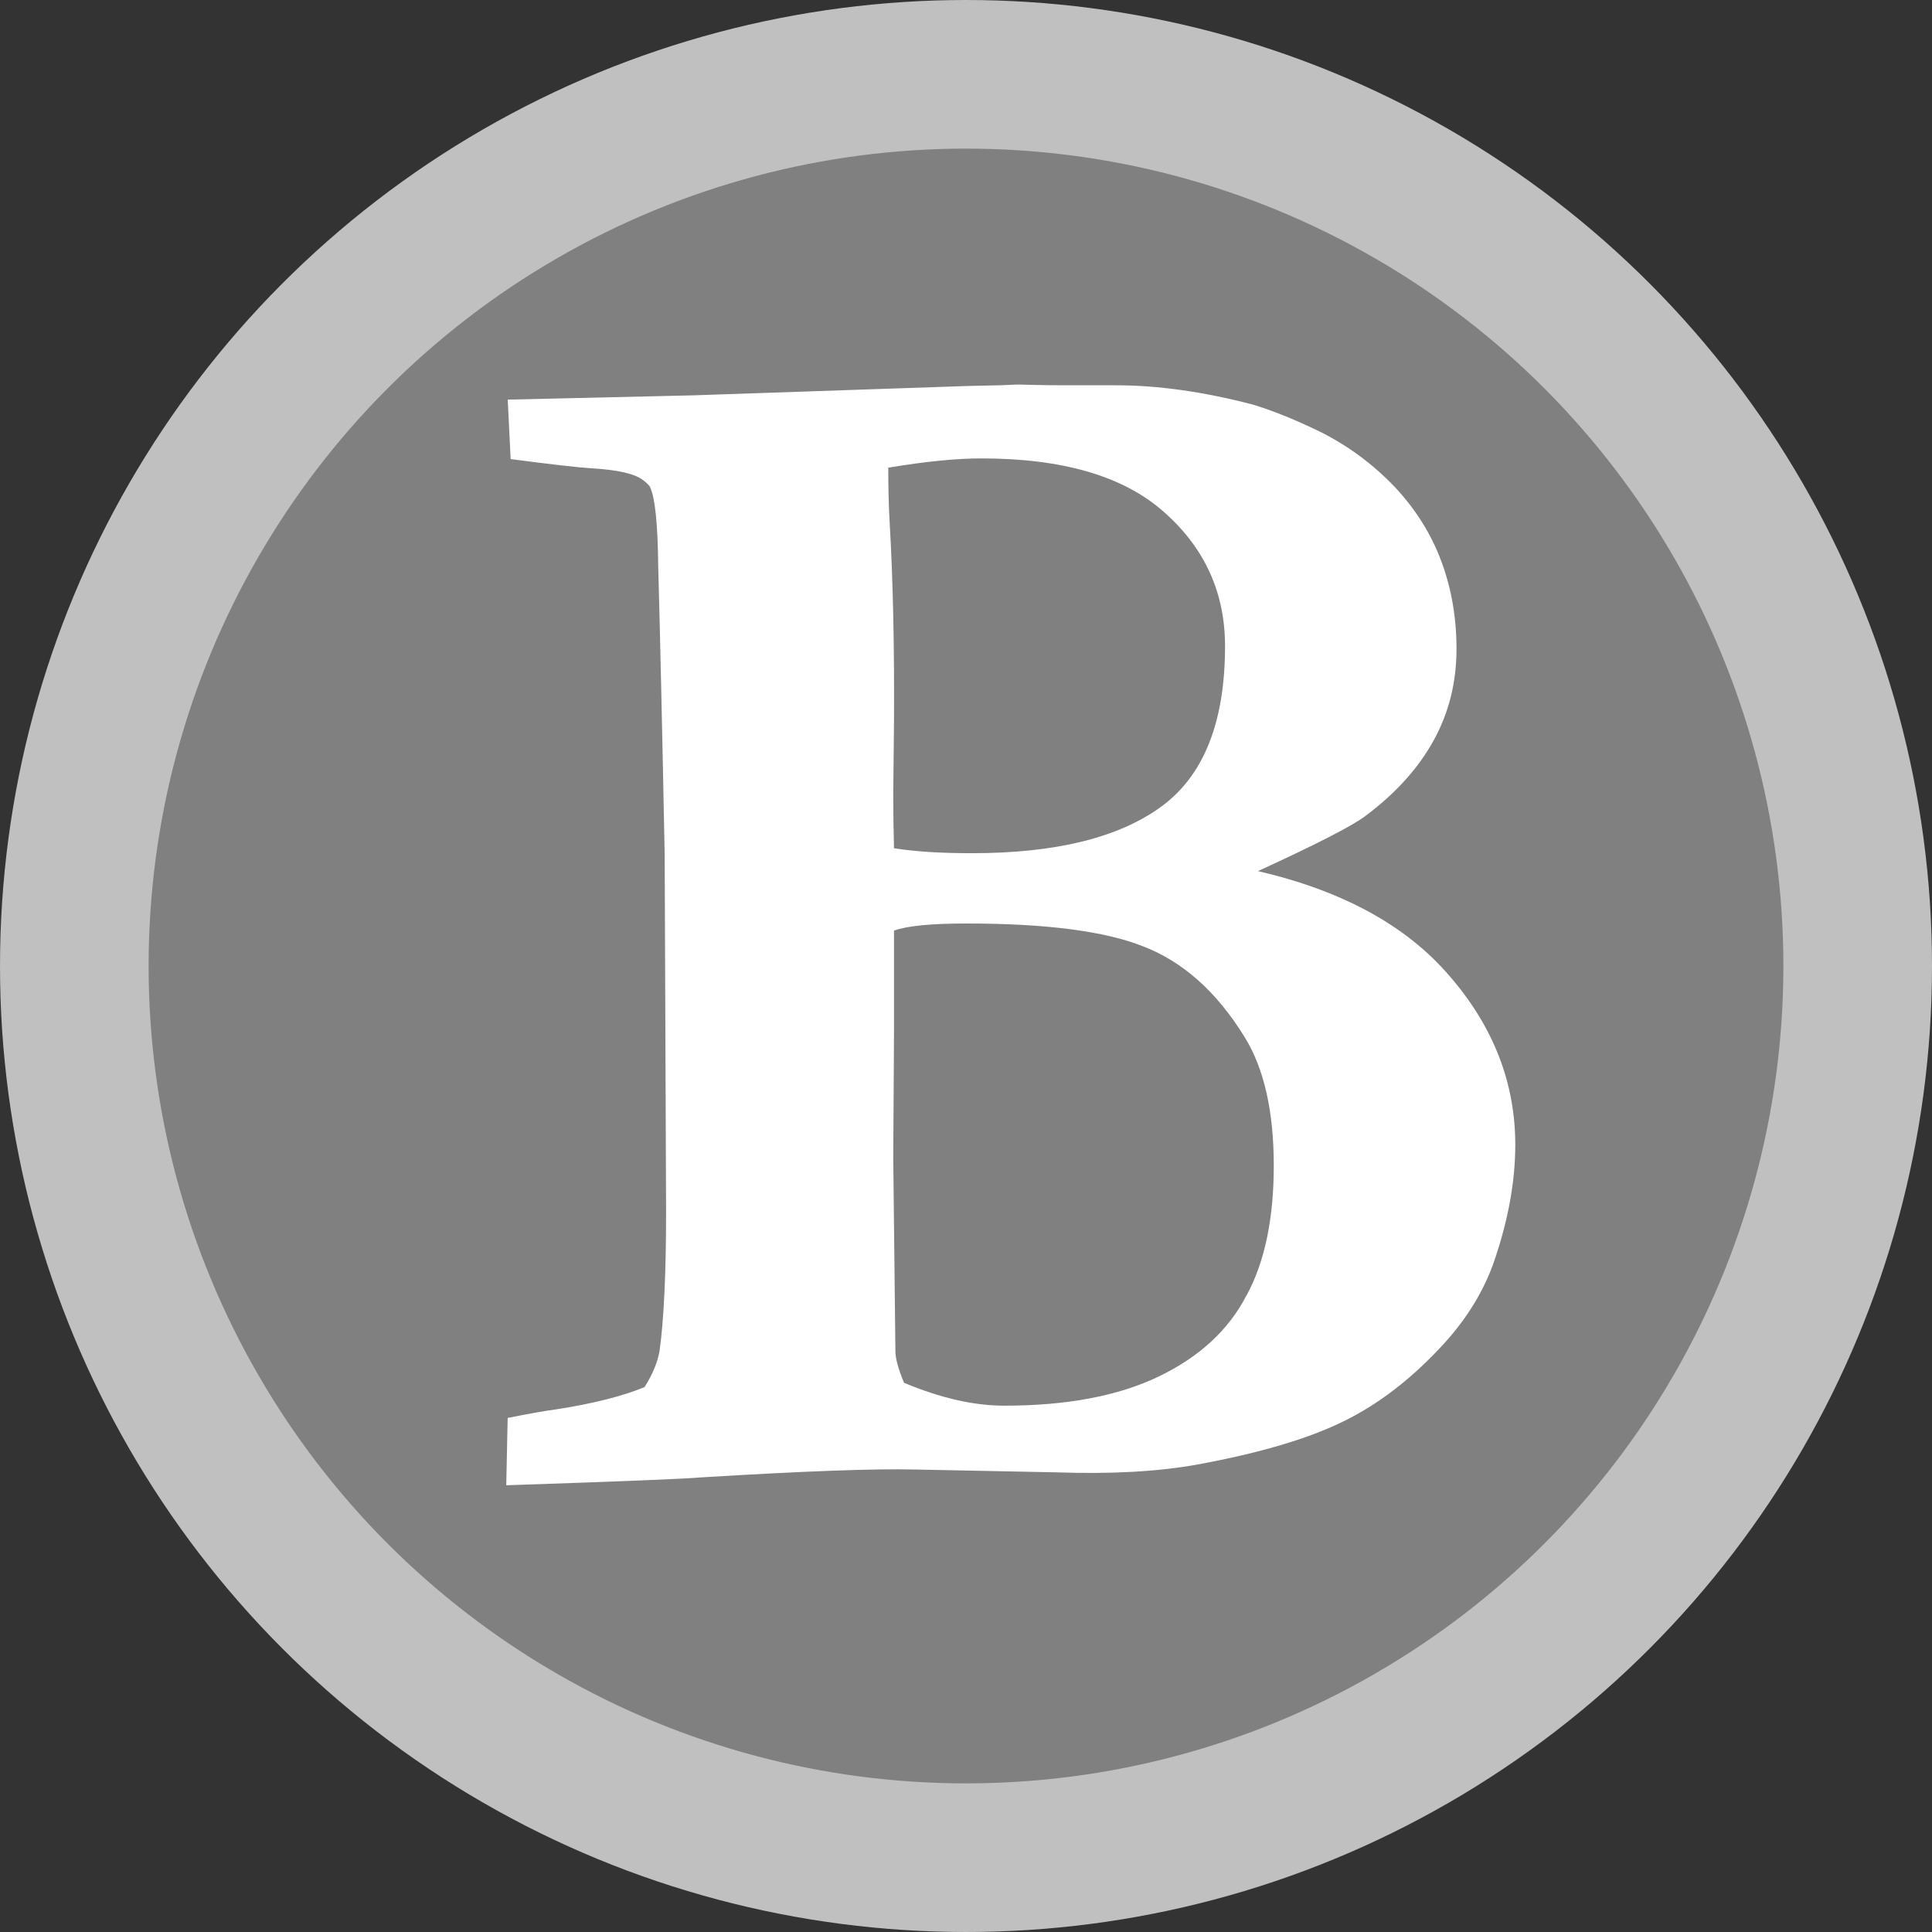 <?xml version="1.0" encoding="UTF-8" standalone="no"?>
<!-- Generator: Adobe Illustrator 14.0.0, SVG Export Plug-In . SVG Version: 6.00 Build 43363)  -->

<svg
   xmlns:dc="http://purl.org/dc/elements/1.1/"
   xmlns:cc="http://creativecommons.org/ns#"
   xmlns:rdf="http://www.w3.org/1999/02/22-rdf-syntax-ns#"
   xmlns:svg="http://www.w3.org/2000/svg"
   xmlns="http://www.w3.org/2000/svg"
   xmlns:sodipodi="http://sodipodi.sourceforge.net/DTD/sodipodi-0.dtd"
   xmlns:inkscape="http://www.inkscape.org/namespaces/inkscape"
   version="1.1"
   id="svg2"
   inkscape:version="0.48.4 r9939"
   sodipodi:docname="bold.svg"
   sodipodi:version="0.32"
   inkscape:output_extension="org.inkscape.output.svg.inkscape"
   x="0px"
   y="0px"
   width="26px"
   height="26px"
   viewBox="0 0 26 26"
   enable-background="new 0 0 26 26"
   xml:space="preserve"><rect x="0" y="0" width="26" height="26" fill="#333333" stroke="none"/>
<defs
   id="defs3">
	
	
		<inkscape:perspective
   inkscape:vp_z="744.09448 : 526.18109 : 1"
   inkscape:persp3d-origin="372.04724 : 350.78739 : 1"
   inkscape:vp_y="0 : 1000 : 0"
   sodipodi:type="inkscape:persp3d"
   inkscape:vp_x="0 : 526.18109 : 1"
   id="perspective17">
		</inkscape:perspective>
</defs>
<sodipodi:namedview
   inkscape:pageshadow="2"
   guidetolerance="10.0"
   inkscape:window-height="848"
   inkscape:pageopacity="0.0"
   objecttolerance="10.0"
   inkscape:window-y="22"
   gridtolerance="10.0"
   inkscape:cy="13.549739"
   inkscape:cx="22.863399"
   inkscape:current-layer="svg2"
   showgrid="false"
   borderopacity="1.0"
   bordercolor="#666666"
   inkscape:zoom="19.867431"
   inkscape:window-width="1440"
   pagecolor="#ffffff"
   inkscape:window-x="-8"
   id="base"
   showguides="false"
   inkscape:guide-bbox="true"
   inkscape:window-maximized="1">
	<inkscape:grid
   type="xygrid"
   id="grid3779" /><sodipodi:guide
   orientation="1,0"
   position="13,15"
   id="guide3781" /><sodipodi:guide
   orientation="0,1"
   position="13,13"
   id="guide3783" /></sodipodi:namedview>
<circle
   id="circle4"
   sodipodi:cx="0"
   sodipodi:ry="12"
   sodipodi:cy="0"
   sodipodi:rx="12"
   fill="#808080"
   stroke="#C0C0C0"
   stroke-width="2"
   cx="13"
   cy="13"
   r="12"
   style="stroke-width:2;stroke-miterlimit:4;stroke-dasharray:none;opacity:1">
</circle>

<path
   id="path3886"
   d="m 19.504,13.131 c -0.579,-0.675 -1.437,-1.144 -2.575,-1.408 0.798,-0.366 1.28,-0.614 1.447,-0.743 0.405,-0.302 0.71,-0.64 0.916,-1.013 0.206,-0.373 0.309,-0.784 0.309,-1.234 0,-0.418 -0.067,-0.81 -0.203,-1.176 C 19.263,7.191 19.054,6.857 18.771,6.554 18.482,6.252 18.154,6.008 17.787,5.821 17.446,5.654 17.138,5.529 16.861,5.445 16.199,5.272 15.585,5.185 15.02,5.185 h -0.714 c -0.129,0 -0.259,-0.002 -0.391,-0.005 -0.132,-0.003 -0.201,-0.005 -0.207,-0.005 -0.032,0 -0.077,0.002 -0.135,0.005 -0.058,0.003 -0.103,0.005 -0.135,0.005 l -0.434,0.01 -3.664,0.125 -2.507,0.058 0.039,0.8 c 0.54,0.071 0.907,0.113 1.099,0.125 0.328,0.019 0.55,0.068 0.665,0.145 0.071,0.051 0.109,0.09 0.116,0.116 0.064,0.141 0.1,0.492 0.106,1.051 0.026,0.952 0.055,2.25 0.087,3.896 l 0.019,4.793 c 0,0.823 -0.029,1.447 -0.087,1.871 -0.026,0.154 -0.093,0.318 -0.203,0.492 -0.296,0.122 -0.691,0.222 -1.186,0.299 -0.148,0.019 -0.366,0.058 -0.656,0.116 l -0.019,0.906 C 8.349,19.937 9.224,19.901 9.436,19.882 10.812,19.798 11.77,19.763 12.31,19.776 l 1.9,0.038 c 0.746,0.026 1.382,-0.01 1.909,-0.106 0.836,-0.154 1.488,-0.347 1.958,-0.579 0.476,-0.231 0.926,-0.579 1.35,-1.041 0.322,-0.353 0.55,-0.73 0.685,-1.128 0.186,-0.546 0.28,-1.064 0.28,-1.552 2.36e-4,-0.836 -0.295,-1.594 -0.887,-2.276 z M 11.953,6.294 c 0.501,-0.084 0.919,-0.125 1.254,-0.125 1.099,0 1.919,0.241 2.459,0.723 0.546,0.482 0.82,1.083 0.82,1.803 0,1.022 -0.286,1.742 -0.858,2.16 -0.572,0.418 -1.421,0.627 -2.546,0.627 -0.424,0 -0.775,-0.022 -1.051,-0.067 -0.006,-0.219 -0.01,-0.466 -0.01,-0.743 l 0.01,-0.945 c 0.006,-1.009 -0.013,-1.906 -0.058,-2.691 -0.013,-0.212 -0.019,-0.459 -0.019,-0.743 z m 4.822,11.138 c -0.238,0.463 -0.63,0.826 -1.176,1.09 -0.547,0.264 -1.241,0.395 -2.083,0.395 -0.411,0 -0.861,-0.103 -1.35,-0.308 -0.077,-0.186 -0.116,-0.328 -0.116,-0.424 l -0.029,-2.604 0.01,-1.668 v -1.389 c 0.174,-0.064 0.498,-0.096 0.974,-0.096 1.074,0 1.868,0.103 2.382,0.309 0.534,0.206 0.987,0.611 1.36,1.215 0.264,0.424 0.395,1.003 0.395,1.736 -1.19e-4,0.714 -0.122,1.295 -0.366,1.745 z"
   inkscape:connector-curvature="0"
   style="fill:#ffffff;fill-opacity:1" /></svg>